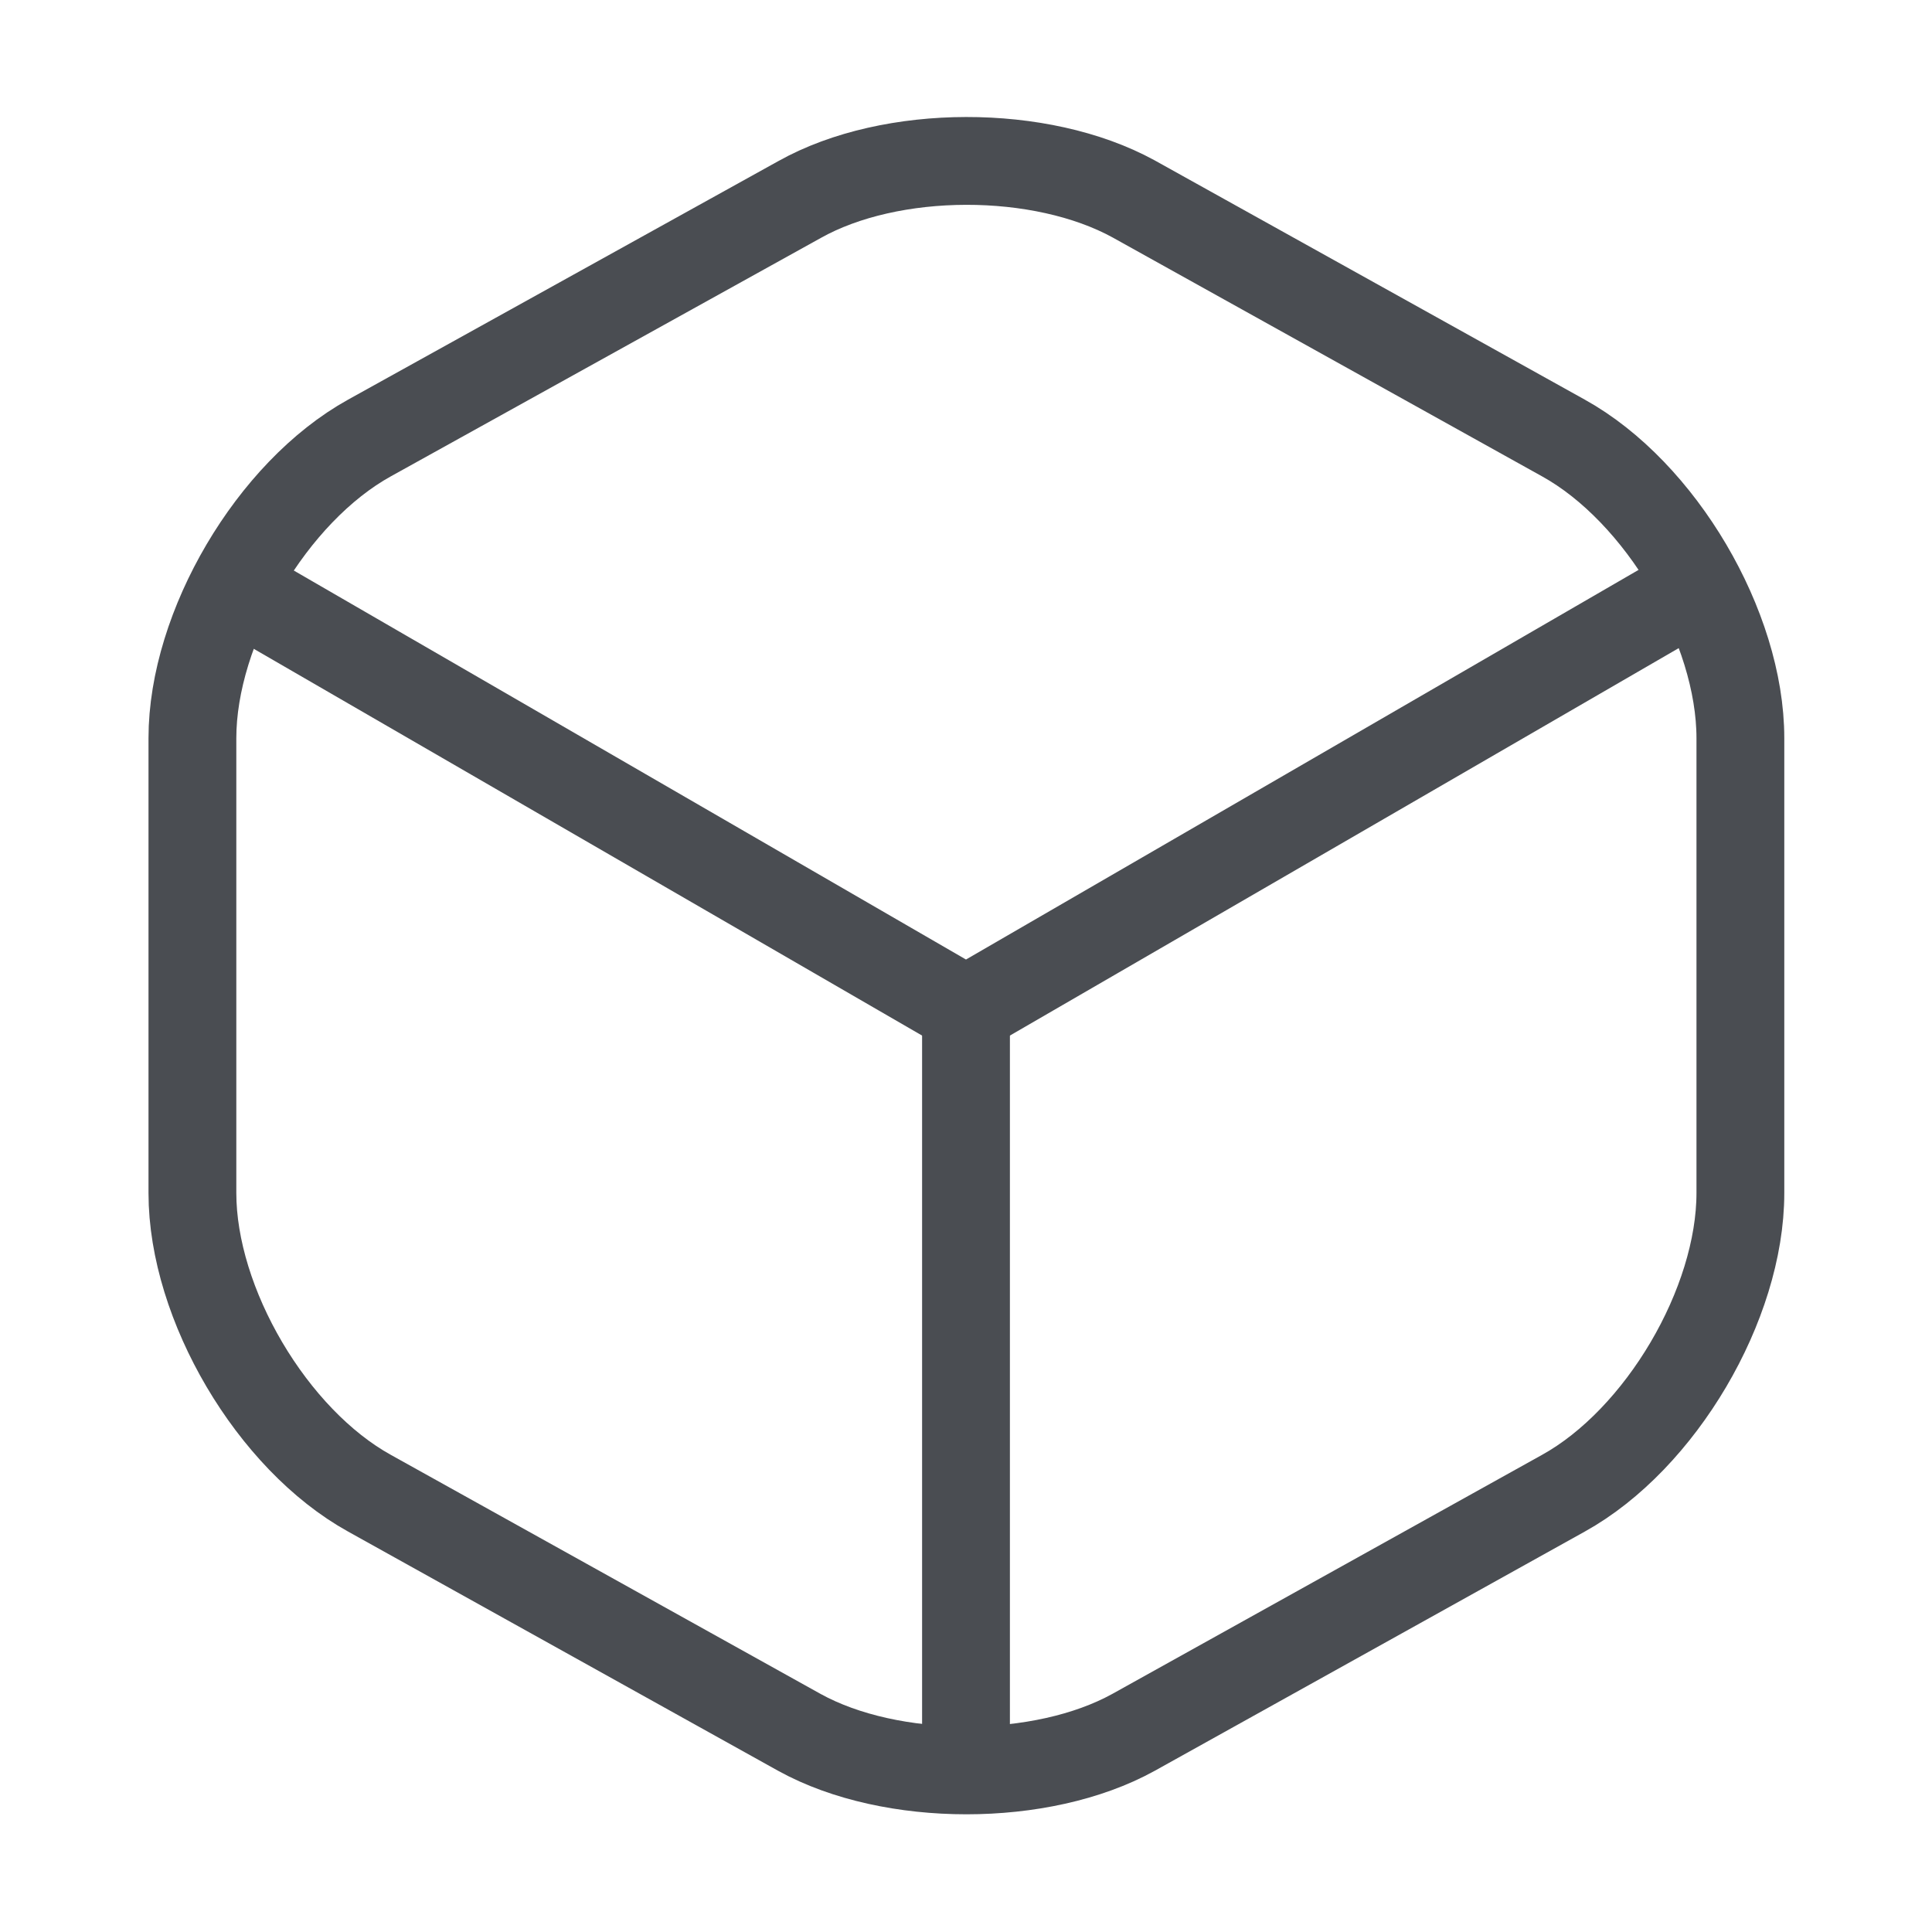 <svg width="22" height="22" viewBox="0 0 22 22" fill="none" xmlns="http://www.w3.org/2000/svg">
<path d="M2.906 6.82L11 11.504L19.039 6.847" stroke="#4A4D52" stroke-linecap="round" stroke-linejoin="round"/>
<path d="M11 19.809V11.495" stroke="#4A4D52" stroke-linecap="round" stroke-linejoin="round"/>
<path d="M9.103 2.273L4.208 4.987C3.098 5.601 2.191 7.141 2.191 8.406V13.585C2.191 14.85 3.098 16.39 4.208 17.004L9.103 19.727C10.148 20.304 11.862 20.304 12.907 19.727L17.802 17.004C18.911 16.39 19.818 14.85 19.818 13.585V8.406C19.818 7.141 18.911 5.601 17.802 4.987L12.907 2.264C11.853 1.687 10.148 1.687 9.103 2.273Z" stroke="#4A4D52" stroke-linecap="round" stroke-linejoin="round"/>
</svg>
